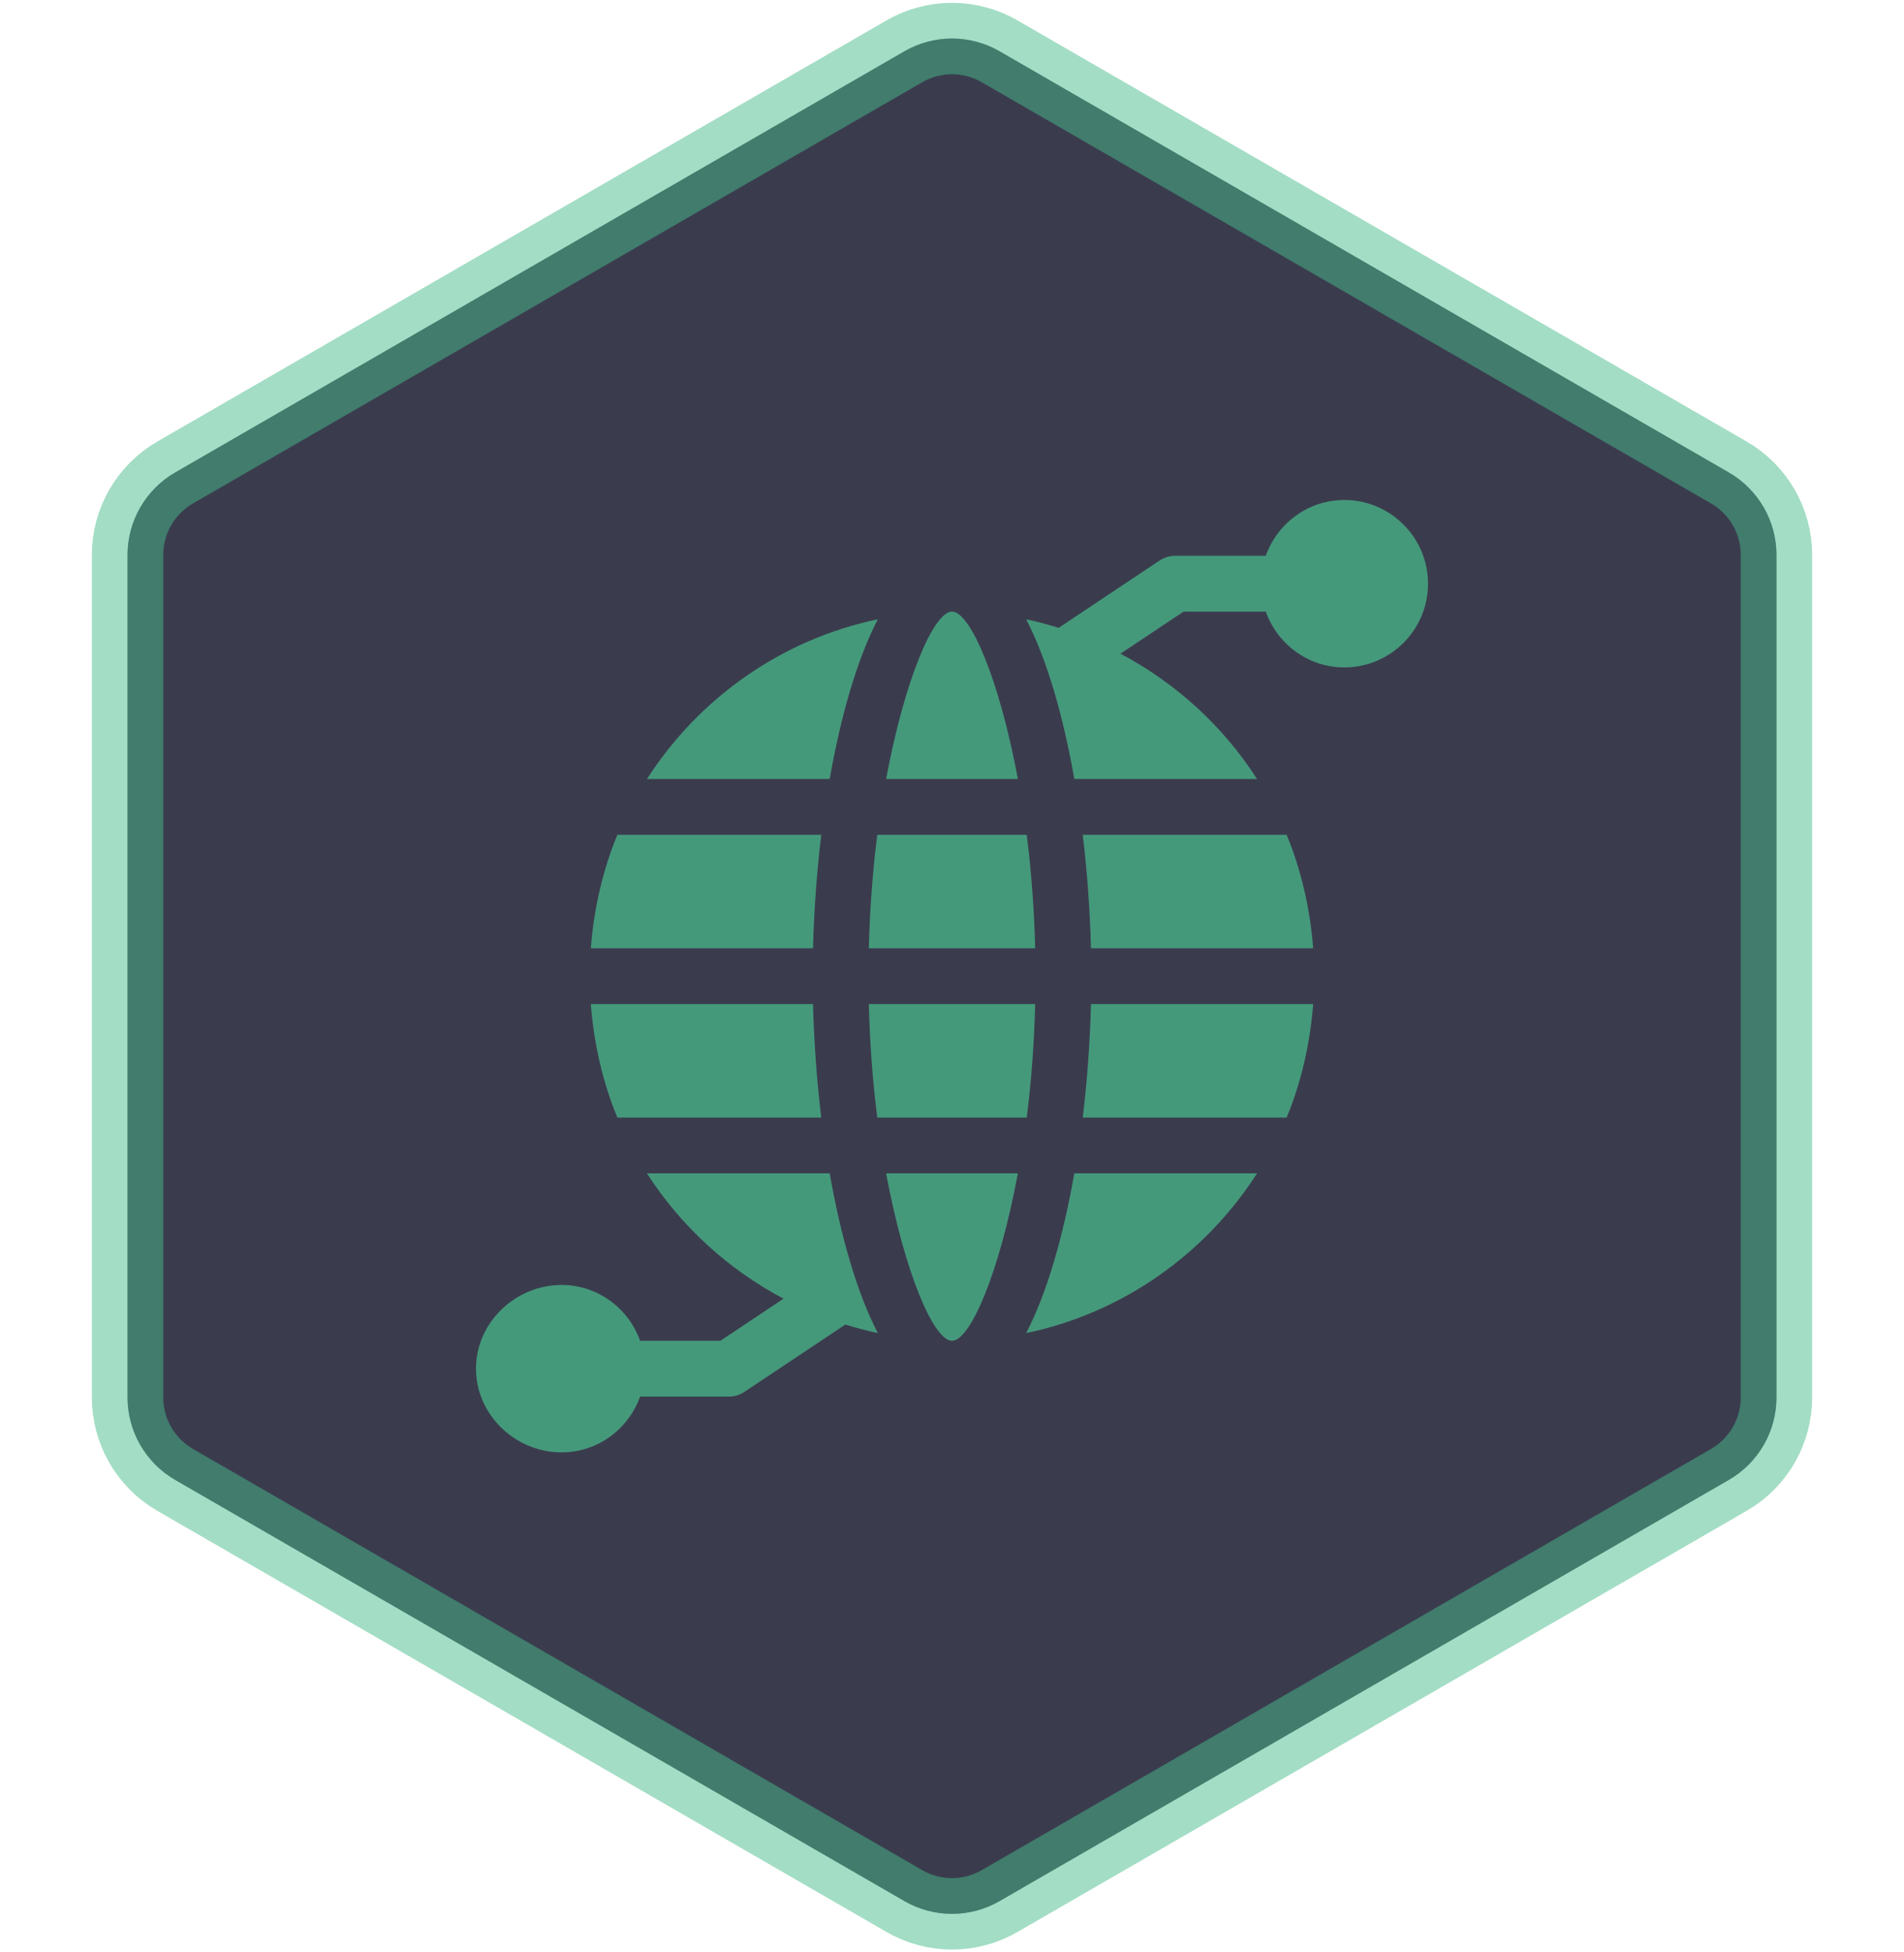 <svg viewBox="0 0 80 82" fill="none" xmlns="http://www.w3.org/2000/svg">
<path d="M38 2.155C39.238 1.44 40.762 1.44 42 2.155L72.641 19.845C73.879 20.56 74.641 21.88 74.641 23.309V58.691C74.641 60.12 73.879 61.44 72.641 62.155L42 79.845C40.762 80.56 39.238 80.56 38 79.845L7.359 62.155C6.121 61.44 5.359 60.12 5.359 58.691V23.309C5.359 21.88 6.121 20.56 7.359 19.845L38 2.155Z" fill="#3B3D4F"/>
<path opacity="0.5" d="M38 2.155C39.238 1.44 40.762 1.44 42 2.155L72.641 19.845C73.879 20.56 74.641 21.88 74.641 23.309V58.691C74.641 60.12 73.879 61.44 72.641 62.155L42 79.845C40.762 80.56 39.238 80.56 38 79.845L7.359 62.155C6.121 61.44 5.359 60.12 5.359 58.691V23.309C5.359 21.88 6.121 20.56 7.359 19.845L38 2.155Z" fill="#3B3D4F" stroke="#49BD8C" stroke-width="3"/>
<g opacity="0.7" clip-path="url(#clip0_1_1108)">
<path d="M56.484 21C54.959 21 53.67 21.983 53.184 23.344H49.375C49.144 23.344 48.917 23.412 48.725 23.541L44.481 26.37C44.034 26.232 43.581 26.108 43.118 26.011C44.007 27.727 44.681 30.118 45.14 32.719H52.817C51.395 30.504 49.412 28.69 47.078 27.455L49.73 25.688H53.184C53.67 27.049 54.959 28.031 56.484 28.031C58.423 28.031 60 26.454 60 24.516C60 22.577 58.423 21 56.484 21Z" fill="#4AC18E"/>
<path d="M40 25.688C39.237 25.688 38.016 28.51 37.232 32.719H42.768C41.984 28.51 40.763 25.688 40 25.688Z" fill="#4AC18E"/>
<path d="M36.861 35.062C36.672 36.526 36.547 38.183 36.505 39.828H43.495C43.453 38.183 43.328 36.526 43.139 35.062H36.861Z" fill="#4AC18E"/>
<path d="M25.941 35.062C25.33 36.524 24.951 38.18 24.825 39.828H34.16C34.2 38.303 34.314 36.633 34.507 35.062H25.941Z" fill="#4AC18E"/>
<path d="M43.495 42.172H36.505C36.547 43.817 36.672 45.474 36.861 46.938H43.139C43.328 45.474 43.453 43.817 43.495 42.172Z" fill="#4AC18E"/>
<path d="M54.059 46.938C54.67 45.477 55.048 43.82 55.175 42.172H45.84C45.8 43.697 45.686 45.367 45.493 46.938H54.059Z" fill="#4AC18E"/>
<path d="M40 56.312C40.763 56.312 41.984 53.49 42.768 49.281H37.232C38.016 53.49 39.237 56.312 40 56.312Z" fill="#4AC18E"/>
<path d="M36.882 26.011C32.82 26.859 29.356 29.336 27.183 32.719H34.86C35.319 30.118 35.993 27.727 36.882 26.011Z" fill="#4AC18E"/>
<path d="M23.594 61C25.12 61 26.408 60.017 26.894 58.656H30.625C30.856 58.656 31.083 58.588 31.275 58.459L35.519 55.63C35.966 55.768 36.419 55.892 36.882 55.989C35.993 54.273 35.319 51.882 34.86 49.281H27.183C28.606 51.496 30.588 53.31 32.922 54.545L30.27 56.312H26.894C26.408 54.951 25.12 53.969 23.594 53.969C21.655 53.969 20 55.546 20 57.484C20 59.423 21.655 61 23.594 61Z" fill="#4AC18E"/>
<path d="M24.825 42.172C24.951 43.82 25.33 45.477 25.941 46.938H34.507C34.314 45.367 34.2 43.697 34.16 42.172H24.825Z" fill="#4AC18E"/>
<path d="M43.118 55.989C47.18 55.141 50.644 52.664 52.817 49.281H45.14C44.681 51.882 44.007 54.273 43.118 55.989Z" fill="#4AC18E"/>
<path d="M55.175 39.828C55.048 38.18 54.67 36.524 54.059 35.062H45.493C45.686 36.633 45.8 38.303 45.84 39.828H55.175Z" fill="#4AC18E"/>
</g>
<defs>
<clipPath id="clip0_1_1108">
<rect width="40" height="40" fill="white" transform="translate(20 21)"/>
</clipPath>
</defs>
</svg>
